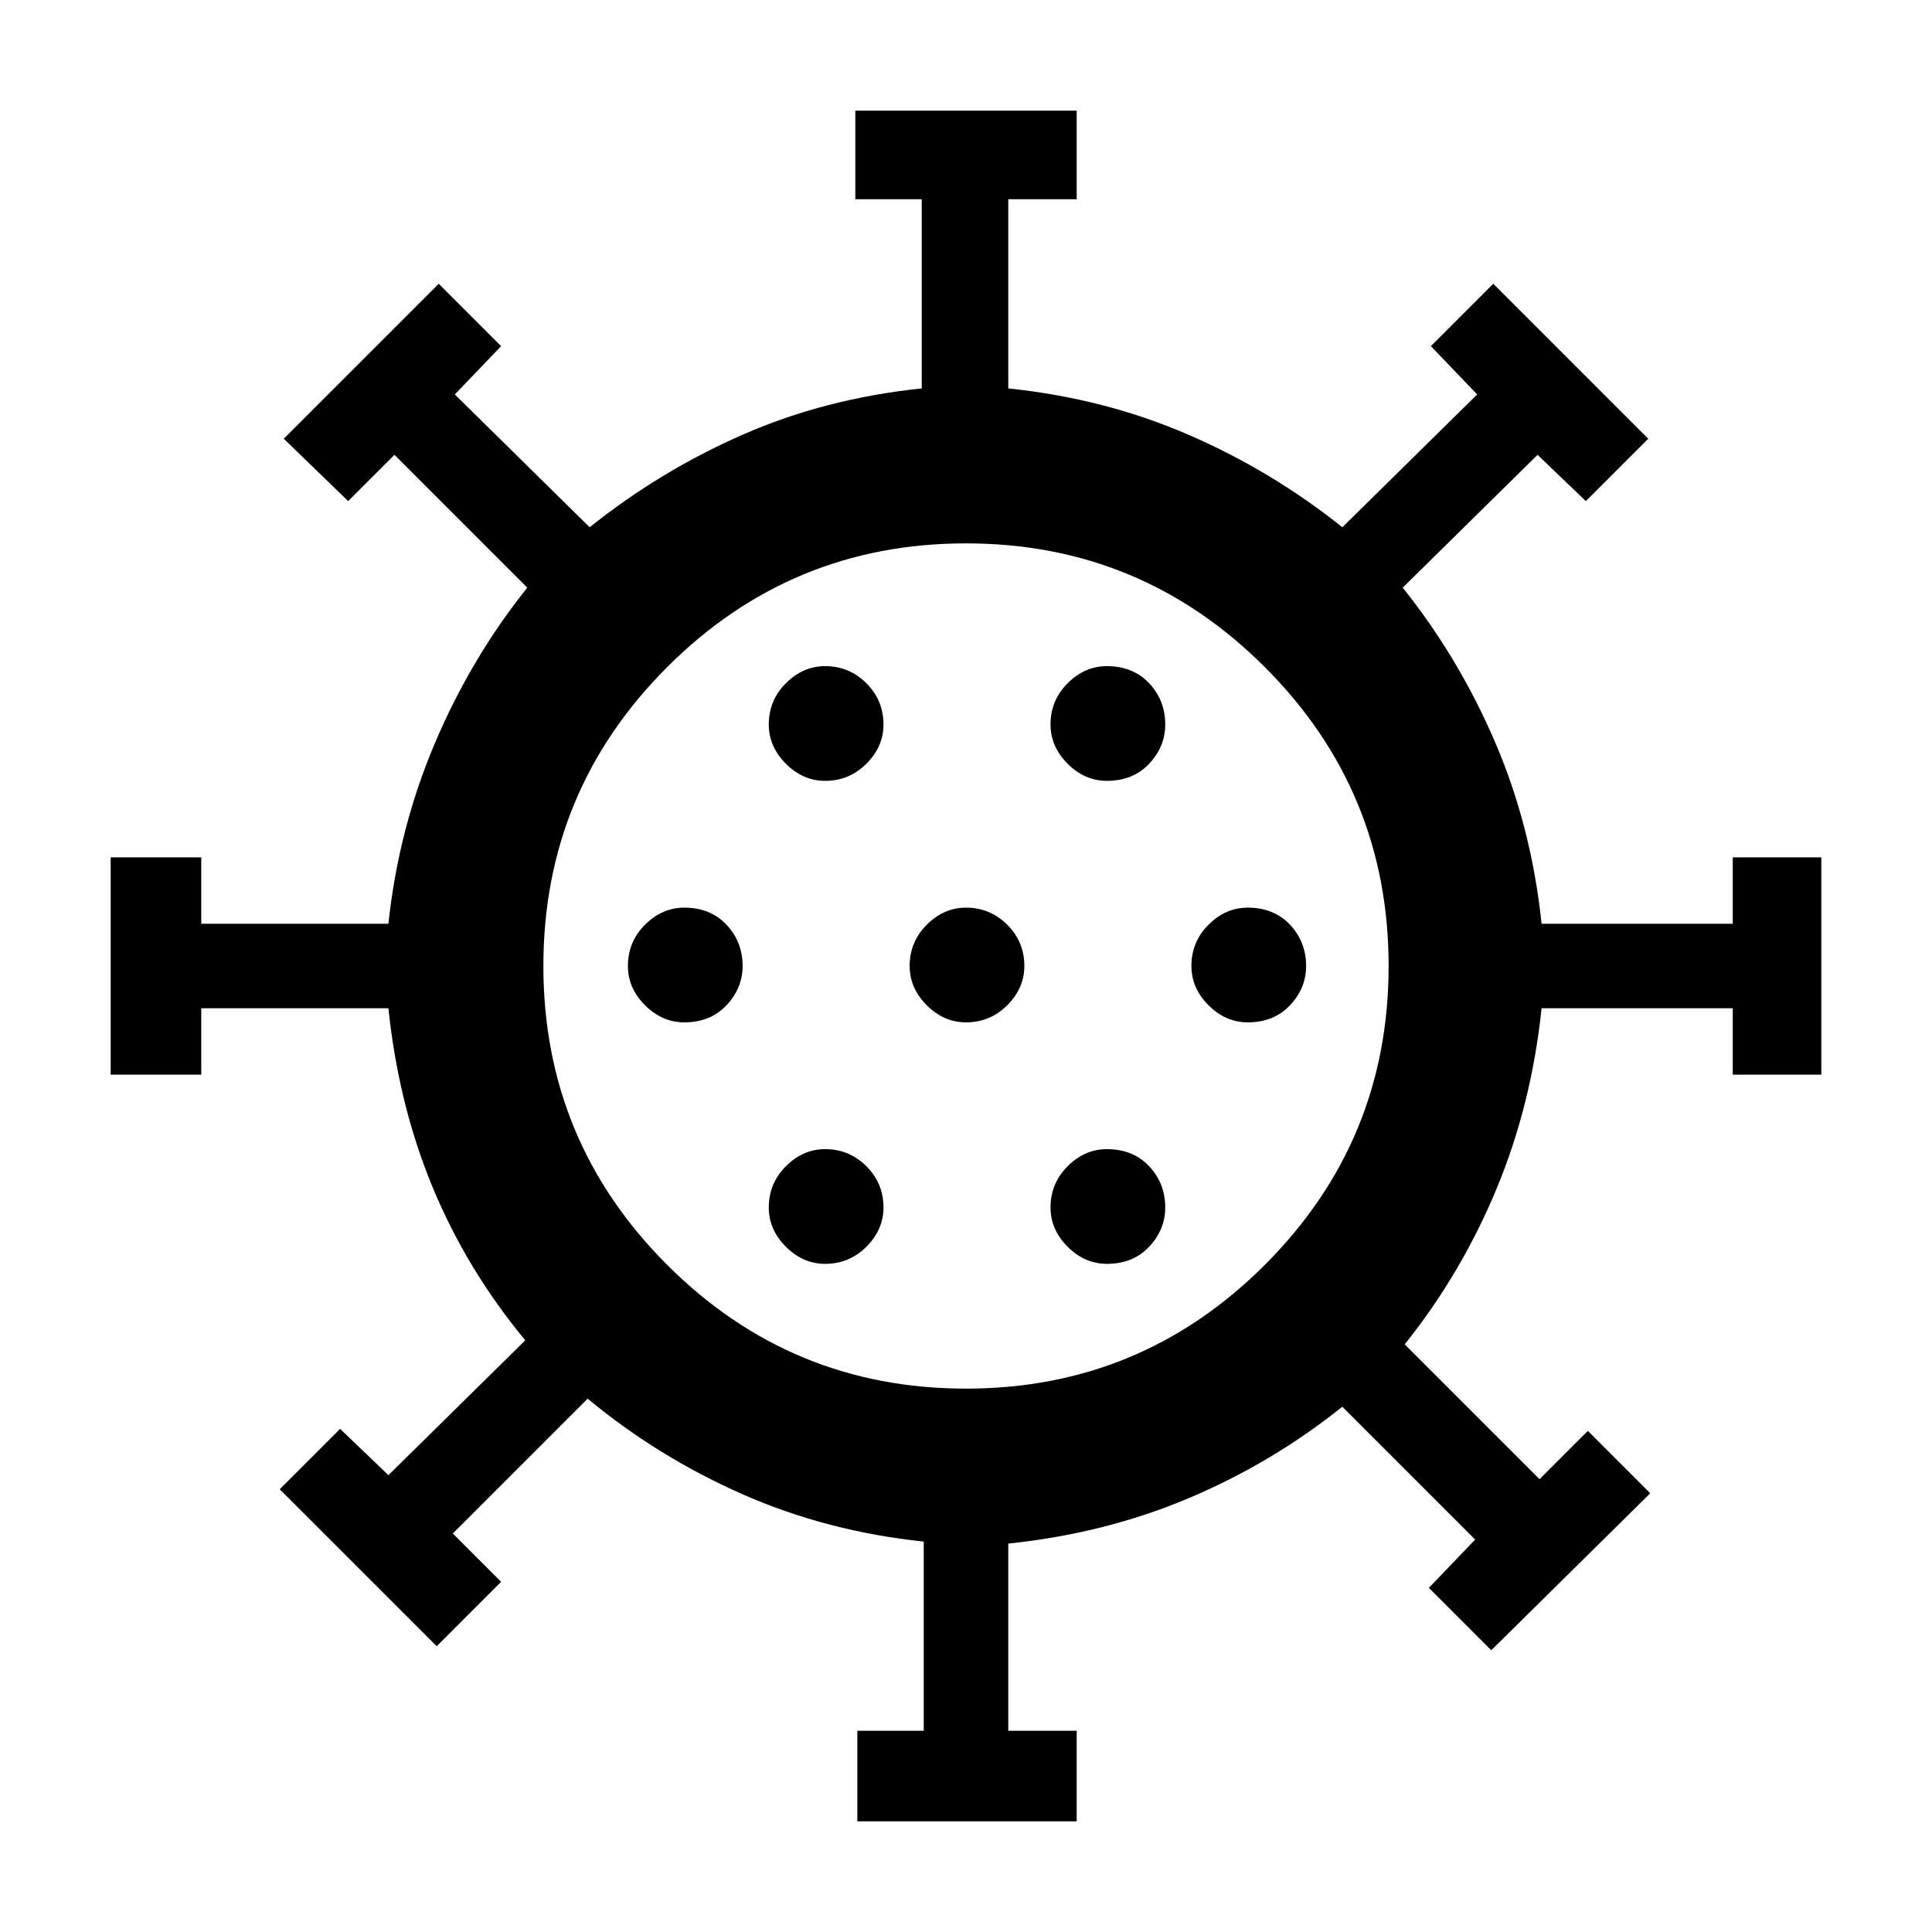 <svg xmlns="http://www.w3.org/2000/svg" height="48" width="48"><path d="M17 25.4Q17.65 25.4 18.05 24.975Q18.45 24.55 18.45 24Q18.45 23.4 18.05 22.975Q17.65 22.55 17 22.55Q16.45 22.55 16.025 22.975Q15.6 23.4 15.6 24Q15.6 24.55 16.025 24.975Q16.45 25.4 17 25.4ZM27.5 19.4Q28.15 19.4 28.55 18.975Q28.95 18.55 28.95 18Q28.95 17.4 28.55 16.975Q28.15 16.55 27.5 16.55Q26.95 16.55 26.525 16.975Q26.1 17.4 26.1 18Q26.1 18.55 26.525 18.975Q26.95 19.4 27.5 19.4ZM20.5 19.4Q21.1 19.4 21.525 18.975Q21.95 18.55 21.95 18Q21.95 17.4 21.525 16.975Q21.1 16.55 20.5 16.55Q19.95 16.55 19.525 16.975Q19.1 17.4 19.1 18Q19.1 18.55 19.525 18.975Q19.95 19.4 20.5 19.4ZM20.5 31.4Q21.1 31.4 21.525 30.975Q21.95 30.55 21.95 30Q21.95 29.4 21.525 28.975Q21.1 28.55 20.5 28.55Q19.95 28.55 19.525 28.975Q19.1 29.4 19.1 30Q19.1 30.55 19.525 30.975Q19.95 31.4 20.5 31.4ZM21.3 45.25V43H22.95V38.3Q20.55 38.05 18.45 37.125Q16.35 36.2 14.6 34.75L11.25 38.1L12.45 39.3L10.85 40.9L6.95 37L8.45 35.5L9.65 36.65L13.05 33.3Q11.6 31.55 10.75 29.5Q9.9 27.45 9.65 25.05H5V26.7H2.75V21.3H5V22.95H9.65Q9.9 20.6 10.8 18.475Q11.7 16.35 13.1 14.6L9.8 11.3L8.65 12.45L7.05 10.9L10.9 7.05L12.45 8.6L11.3 9.8L14.65 13.1Q16.4 11.7 18.45 10.8Q20.5 9.9 22.9 9.65V4.95H21.25V2.75H26.75V4.95H25.05V9.65Q27.45 9.9 29.525 10.8Q31.6 11.7 33.35 13.1L36.7 9.8L35.55 8.6L37.1 7.05L40.95 10.9L39.4 12.45L38.2 11.3L34.85 14.6Q36.25 16.35 37.15 18.45Q38.05 20.55 38.3 22.95H43.05V21.3H45.25V26.7H43.05V25.05H38.3Q38.05 27.45 37.175 29.55Q36.3 31.65 34.9 33.4L38.25 36.75L39.45 35.55L41 37.1L37.05 41L35.5 39.45L36.65 38.25L33.35 34.95Q31.6 36.35 29.525 37.225Q27.45 38.1 25.05 38.35V43H26.75V45.25ZM24 34.5Q28.35 34.5 31.425 31.425Q34.5 28.35 34.5 24Q34.5 19.65 31.425 16.575Q28.35 13.5 24 13.5Q19.65 13.5 16.575 16.575Q13.5 19.65 13.5 24Q13.5 28.35 16.575 31.425Q19.65 34.5 24 34.5ZM24 25.4Q24.6 25.4 25.025 24.975Q25.45 24.55 25.45 24Q25.45 23.4 25.025 22.975Q24.6 22.55 24 22.55Q23.45 22.55 23.025 22.975Q22.6 23.4 22.6 24Q22.6 24.55 23.025 24.975Q23.45 25.4 24 25.4ZM31 25.4Q31.65 25.4 32.05 24.975Q32.45 24.55 32.45 24Q32.45 23.4 32.05 22.975Q31.65 22.55 31 22.55Q30.45 22.55 30.025 22.975Q29.6 23.4 29.6 24Q29.6 24.55 30.025 24.975Q30.45 25.4 31 25.4ZM27.5 31.4Q28.15 31.4 28.55 30.975Q28.95 30.55 28.95 30Q28.95 29.4 28.55 28.975Q28.15 28.55 27.5 28.55Q26.95 28.55 26.525 28.975Q26.1 29.4 26.1 30Q26.1 30.55 26.525 30.975Q26.95 31.4 27.5 31.4ZM24 24Q24 24 24 24Q24 24 24 24Q24 24 24 24Q24 24 24 24Q24 24 24 24Q24 24 24 24Q24 24 24 24Q24 24 24 24Z"/></svg>